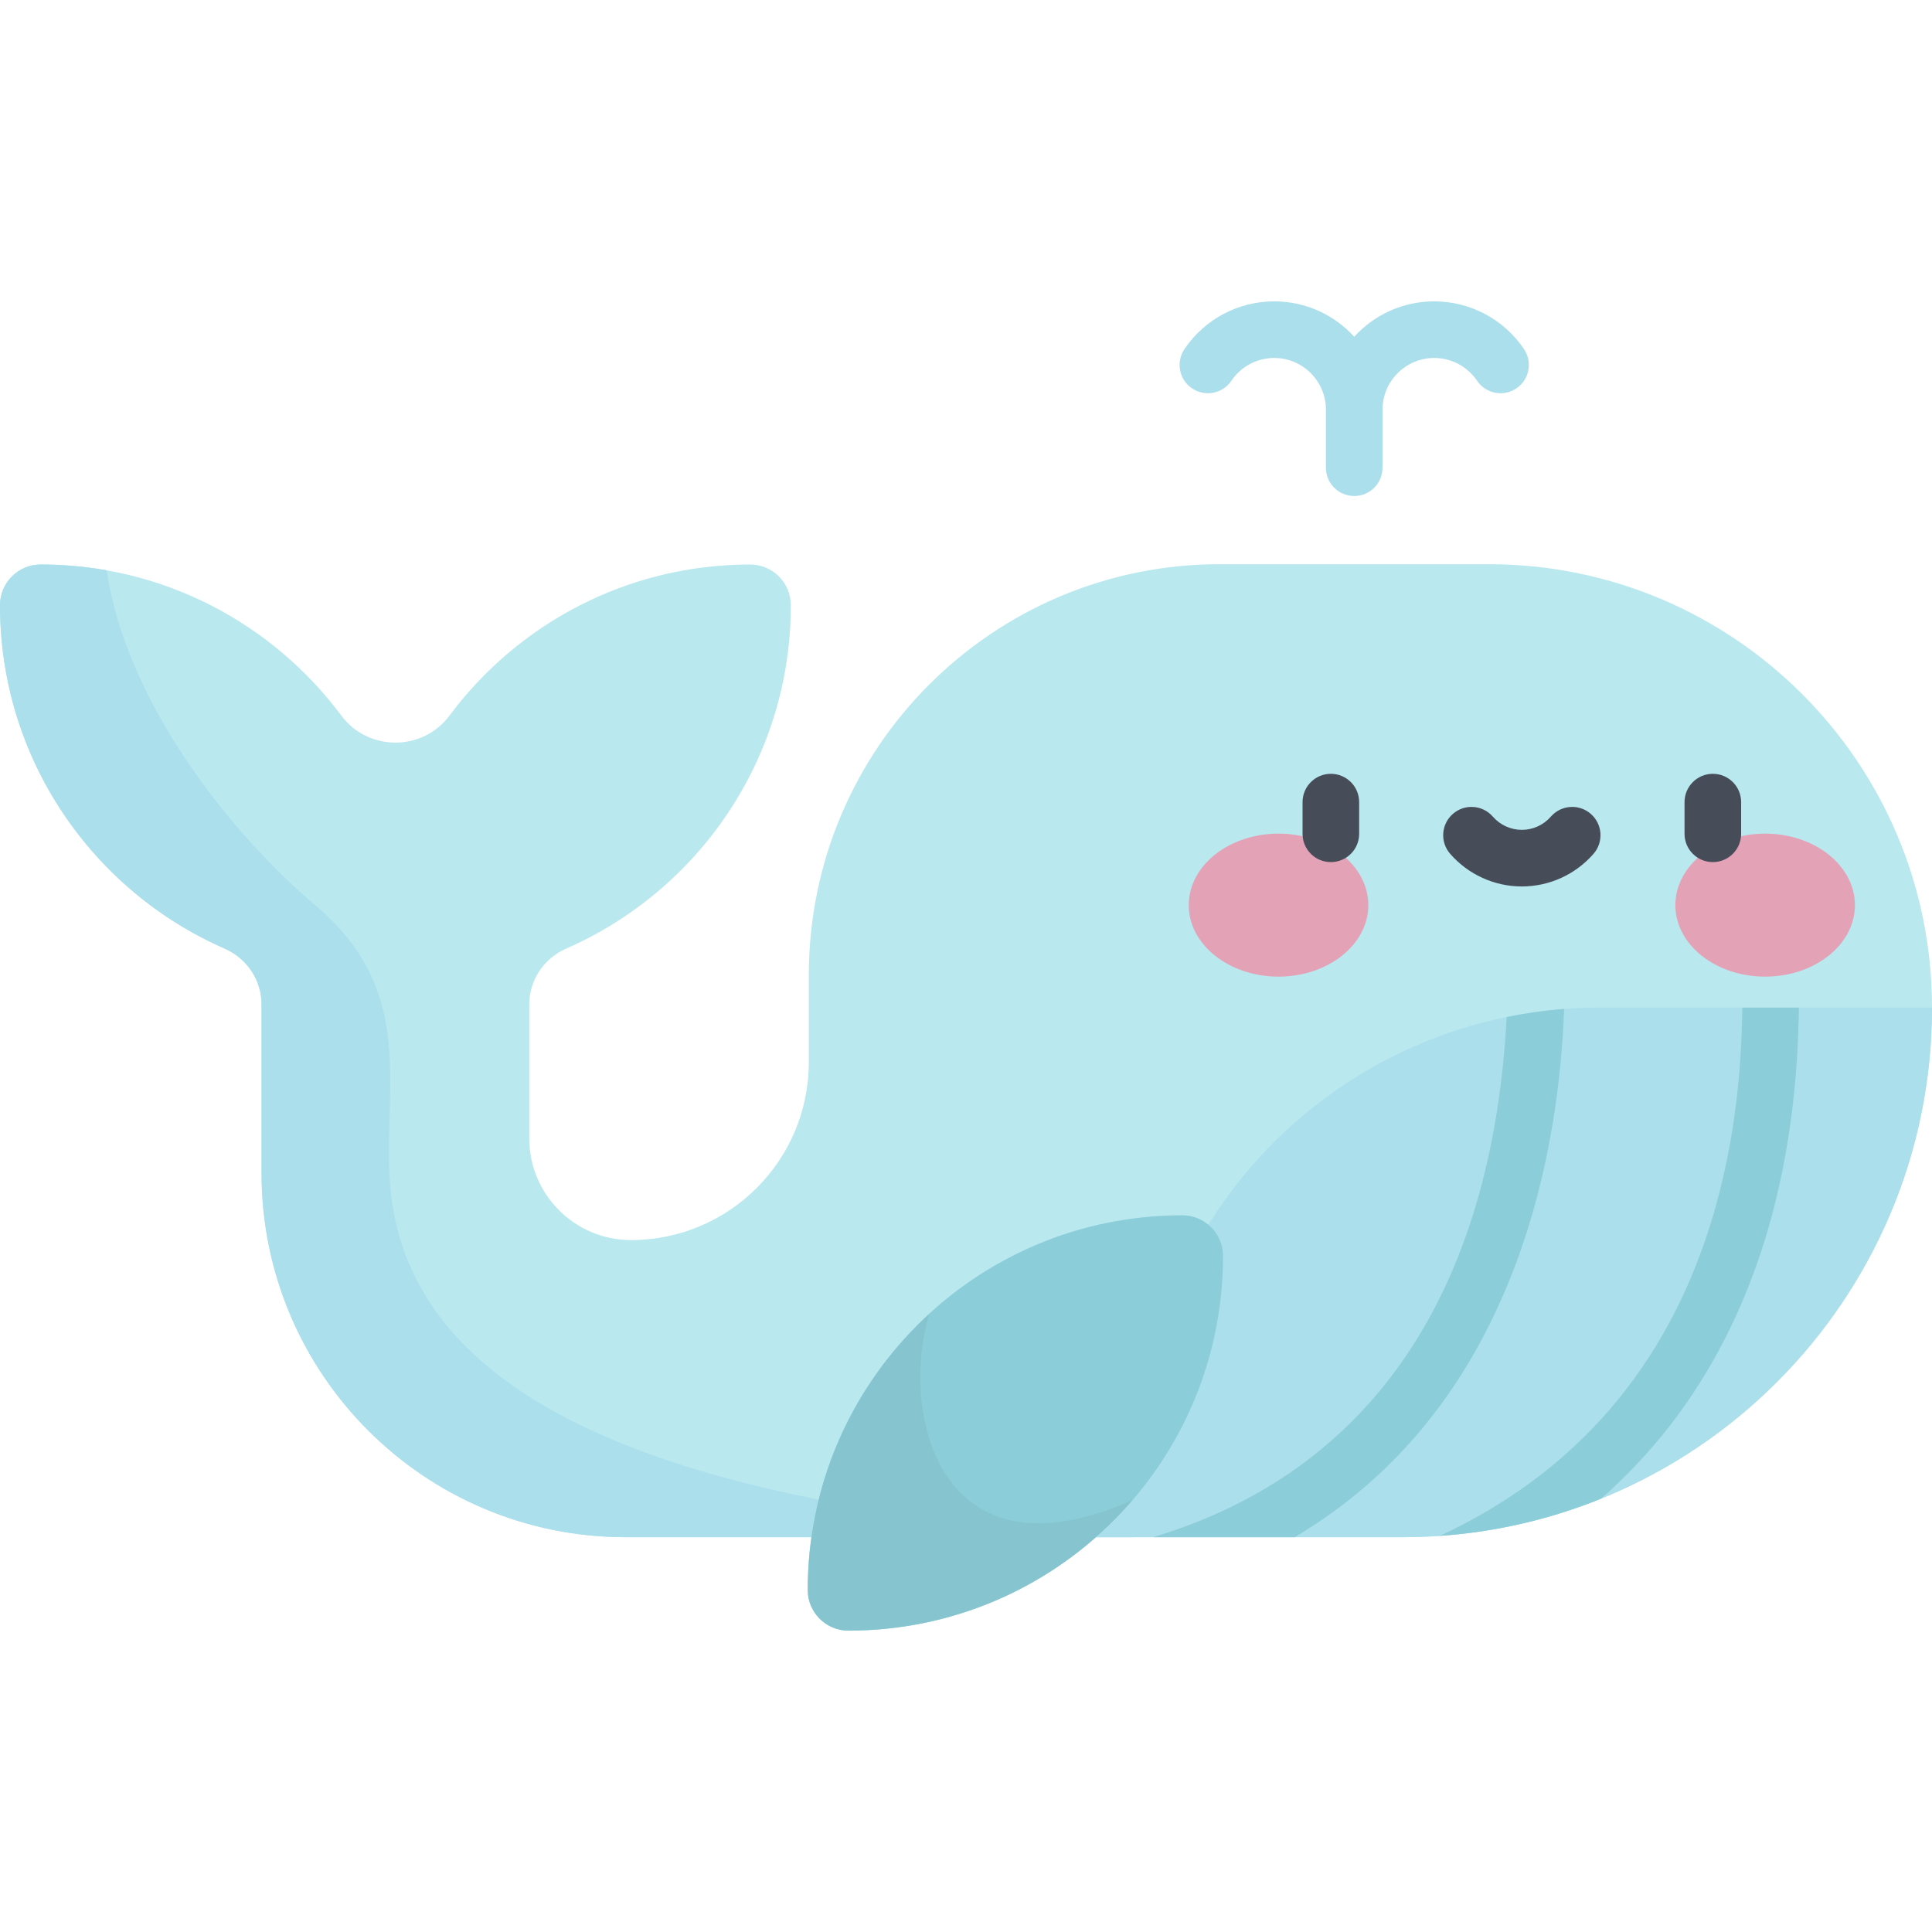 <?xml version="1.0" encoding="iso-8859-1"?>
<!-- Generator: Adobe Illustrator 19.0.0, SVG Export Plug-In . SVG Version: 6.00 Build 0)  -->
<svg version="1.1" id="Capa_1" xmlns="http://www.w3.org/2000/svg" xmlns:xlink="http://www.w3.org/1999/xlink" x="0px" y="0px"
	 viewBox="0 0 511.999 511.999" style="enable-background:new 0 0 511.999 511.999;" xml:space="preserve">
<path style="fill:#B9E8EF;" d="M394.493,149.518h-71.225c-60.157,0-108.924,48.767-108.924,108.924v23.044
	c0,26.037-21.107,47.145-47.145,47.145l0,0c-14.876,0-26.935-12.059-26.935-26.935v-35.545c0-6.45,3.896-12.194,9.805-14.781
	c35.031-15.333,59.507-50.3,59.507-90.986l0,0c0-5.955-4.827-10.782-10.782-10.782l0,0c-32.624,0-61.571,15.736-79.668,40.032
	c-7.116,9.554-21.563,9.554-28.679,0c-18.097-24.296-47.044-40.032-79.668-40.032l0,0C4.827,149.601,0,154.429,0,160.383l0,0
	c0,40.687,24.477,75.653,59.507,90.986c5.909,2.586,9.805,8.331,9.805,14.781v44.705c0,53.304,43.211,96.515,96.515,96.515h205.827
	c77.511,0,140.345-62.835,140.345-140.345l0,0C512,202.128,459.39,149.518,394.493,149.518z"/>
<path style="fill:#ABDFEB;" d="M283.5,364.371h-12.987c-23.748,0-43,19.252-43,42.999l0,0h144.141
	c77.511,0,140.345-62.835,140.345-140.345l0,0h-88.202c-50.876,0-96.404,31.59-114.213,79.247l0,0
	C305.518,357.156,295.12,364.371,283.5,364.371z"/>
<g>
	<path style="fill:#8BCDD8;" d="M461.729,267.025c-0.183,15.53-1.754,38.15-9.876,61.788
		c-12.353,35.946-35.986,62.227-70.269,78.204c15.01-1.049,29.367-4.459,42.707-9.861c18.95-16.603,32.932-37.817,41.748-63.468
		c8.784-25.56,10.476-50.365,10.682-66.663L461.729,267.025L461.729,267.025z"/>
	<path style="fill:#8BCDD8;" d="M414.509,267.381c-5.152,0.392-10.228,1.12-15.213,2.142c-3.928,73.114-36.077,120.506-93.7,137.848
		h37.493c26.637-15.785,46.168-39.713,58.269-71.528C411.27,309.777,413.855,284.291,414.509,267.381z"/>
</g>
<path style="fill:#ABDFEB;" d="M103.214,311.301c-1.128-25.426,6.462-49.32-19.693-71.433
	c-22.774-19.255-50.072-53.937-55.27-88.729c-5.672-1.007-11.508-1.538-17.47-1.538l0,0C4.827,149.601,0,154.429,0,160.383l0,0
	c0,40.687,24.477,75.653,59.507,90.986c5.909,2.586,9.805,8.331,9.805,14.781v44.705c0,53.304,43.211,96.515,96.515,96.515h134.66
	C160.056,398.844,105.539,363.683,103.214,311.301z"/>
<g>
	<ellipse style="fill:#E4A2B7;" cx="338.82" cy="239.869" rx="23.792" ry="18.947"/>
	<ellipse style="fill:#E4A2B7;" cx="467.78" cy="239.869" rx="23.792" ry="18.947"/>
</g>
<g>
	<path style="fill:#464D59;" d="M352.689,228.467c-4.143,0-7.5-3.357-7.5-7.5v-8.401c0-4.143,3.357-7.5,7.5-7.5s7.5,3.357,7.5,7.5
		v8.401C360.189,225.11,356.831,228.467,352.689,228.467z"/>
	<path style="fill:#464D59;" d="M453.918,228.467c-4.143,0-7.5-3.357-7.5-7.5v-8.401c0-4.143,3.357-7.5,7.5-7.5
		c4.142,0,7.5,3.357,7.5,7.5v8.401C461.418,225.11,458.06,228.467,453.918,228.467z"/>
	<path style="fill:#464D59;" d="M403.304,234.919c-7.281,0-14.206-3.153-18.998-8.65c-2.722-3.123-2.397-7.86,0.725-10.582
		c3.124-2.723,7.862-2.398,10.582,0.725c1.943,2.23,4.746,3.508,7.691,3.508c2.944,0,5.747-1.278,7.689-3.507
		c2.722-3.123,7.458-3.448,10.582-0.727c3.122,2.722,3.448,7.459,0.727,10.582C417.51,231.766,410.586,234.919,403.304,234.919z"/>
</g>
<path style="fill:#ABDFEB;" d="M224.836,432.134L224.836,432.134c-5.955,0-10.782-4.827-10.782-10.782l0,0
	c0-54.83,44.448-99.278,99.278-99.278l0,0c5.955,0,10.782,4.827,10.782,10.782l0,0C324.114,387.685,279.665,432.134,224.836,432.134
	z"/>
<path style="fill:#8BCDD8;" d="M224.836,432.134L224.836,432.134c-5.955,0-10.782-4.827-10.782-10.782l0,0
	c0-54.83,44.448-99.278,99.278-99.278l0,0c5.955,0,10.782,4.827,10.782,10.782l0,0C324.114,387.685,279.665,432.134,224.836,432.134
	z"/>
<path style="opacity:0.04;enable-background:new    ;" d="M300.201,397.475c-51.023,22.825-62.004-22.656-53.901-49.35
	c-19.817,18.15-32.246,44.236-32.246,73.227l0,0c0,5.955,4.827,10.782,10.782,10.782l0,0
	C254.986,432.134,281.993,418.691,300.201,397.475z"/>
<path style="fill:#ABDFEB;" d="M403.869,92.512c-5.349-7.919-14.243-12.647-23.791-12.647c-8.388,0-15.945,3.618-21.197,9.374
	c-5.252-5.756-12.81-9.374-21.197-9.374c-9.547,0-18.441,4.728-23.792,12.647c-2.318,3.432-1.416,8.094,2.017,10.413
	c3.433,2.317,8.094,1.416,10.413-2.017c2.557-3.784,6.805-6.044,11.362-6.044c7.553,0,13.697,6.145,13.697,13.697v15.389
	c0,4.143,3.357,7.5,7.5,7.5s7.5-3.357,7.5-7.5v-15.389c0-7.553,6.145-13.697,13.697-13.697c4.558,0,8.805,2.26,11.361,6.044
	c2.319,3.433,6.979,4.335,10.413,2.017C405.285,100.607,406.188,95.944,403.869,92.512z"/>
<g>
</g>
<g>
</g>
<g>
</g>
<g>
</g>
<g>
</g>
<g>
</g>
<g>
</g>
<g>
</g>
<g>
</g>
<g>
</g>
<g>
</g>
<g>
</g>
<g>
</g>
<g>
</g>
<g>
</g>
</svg>
